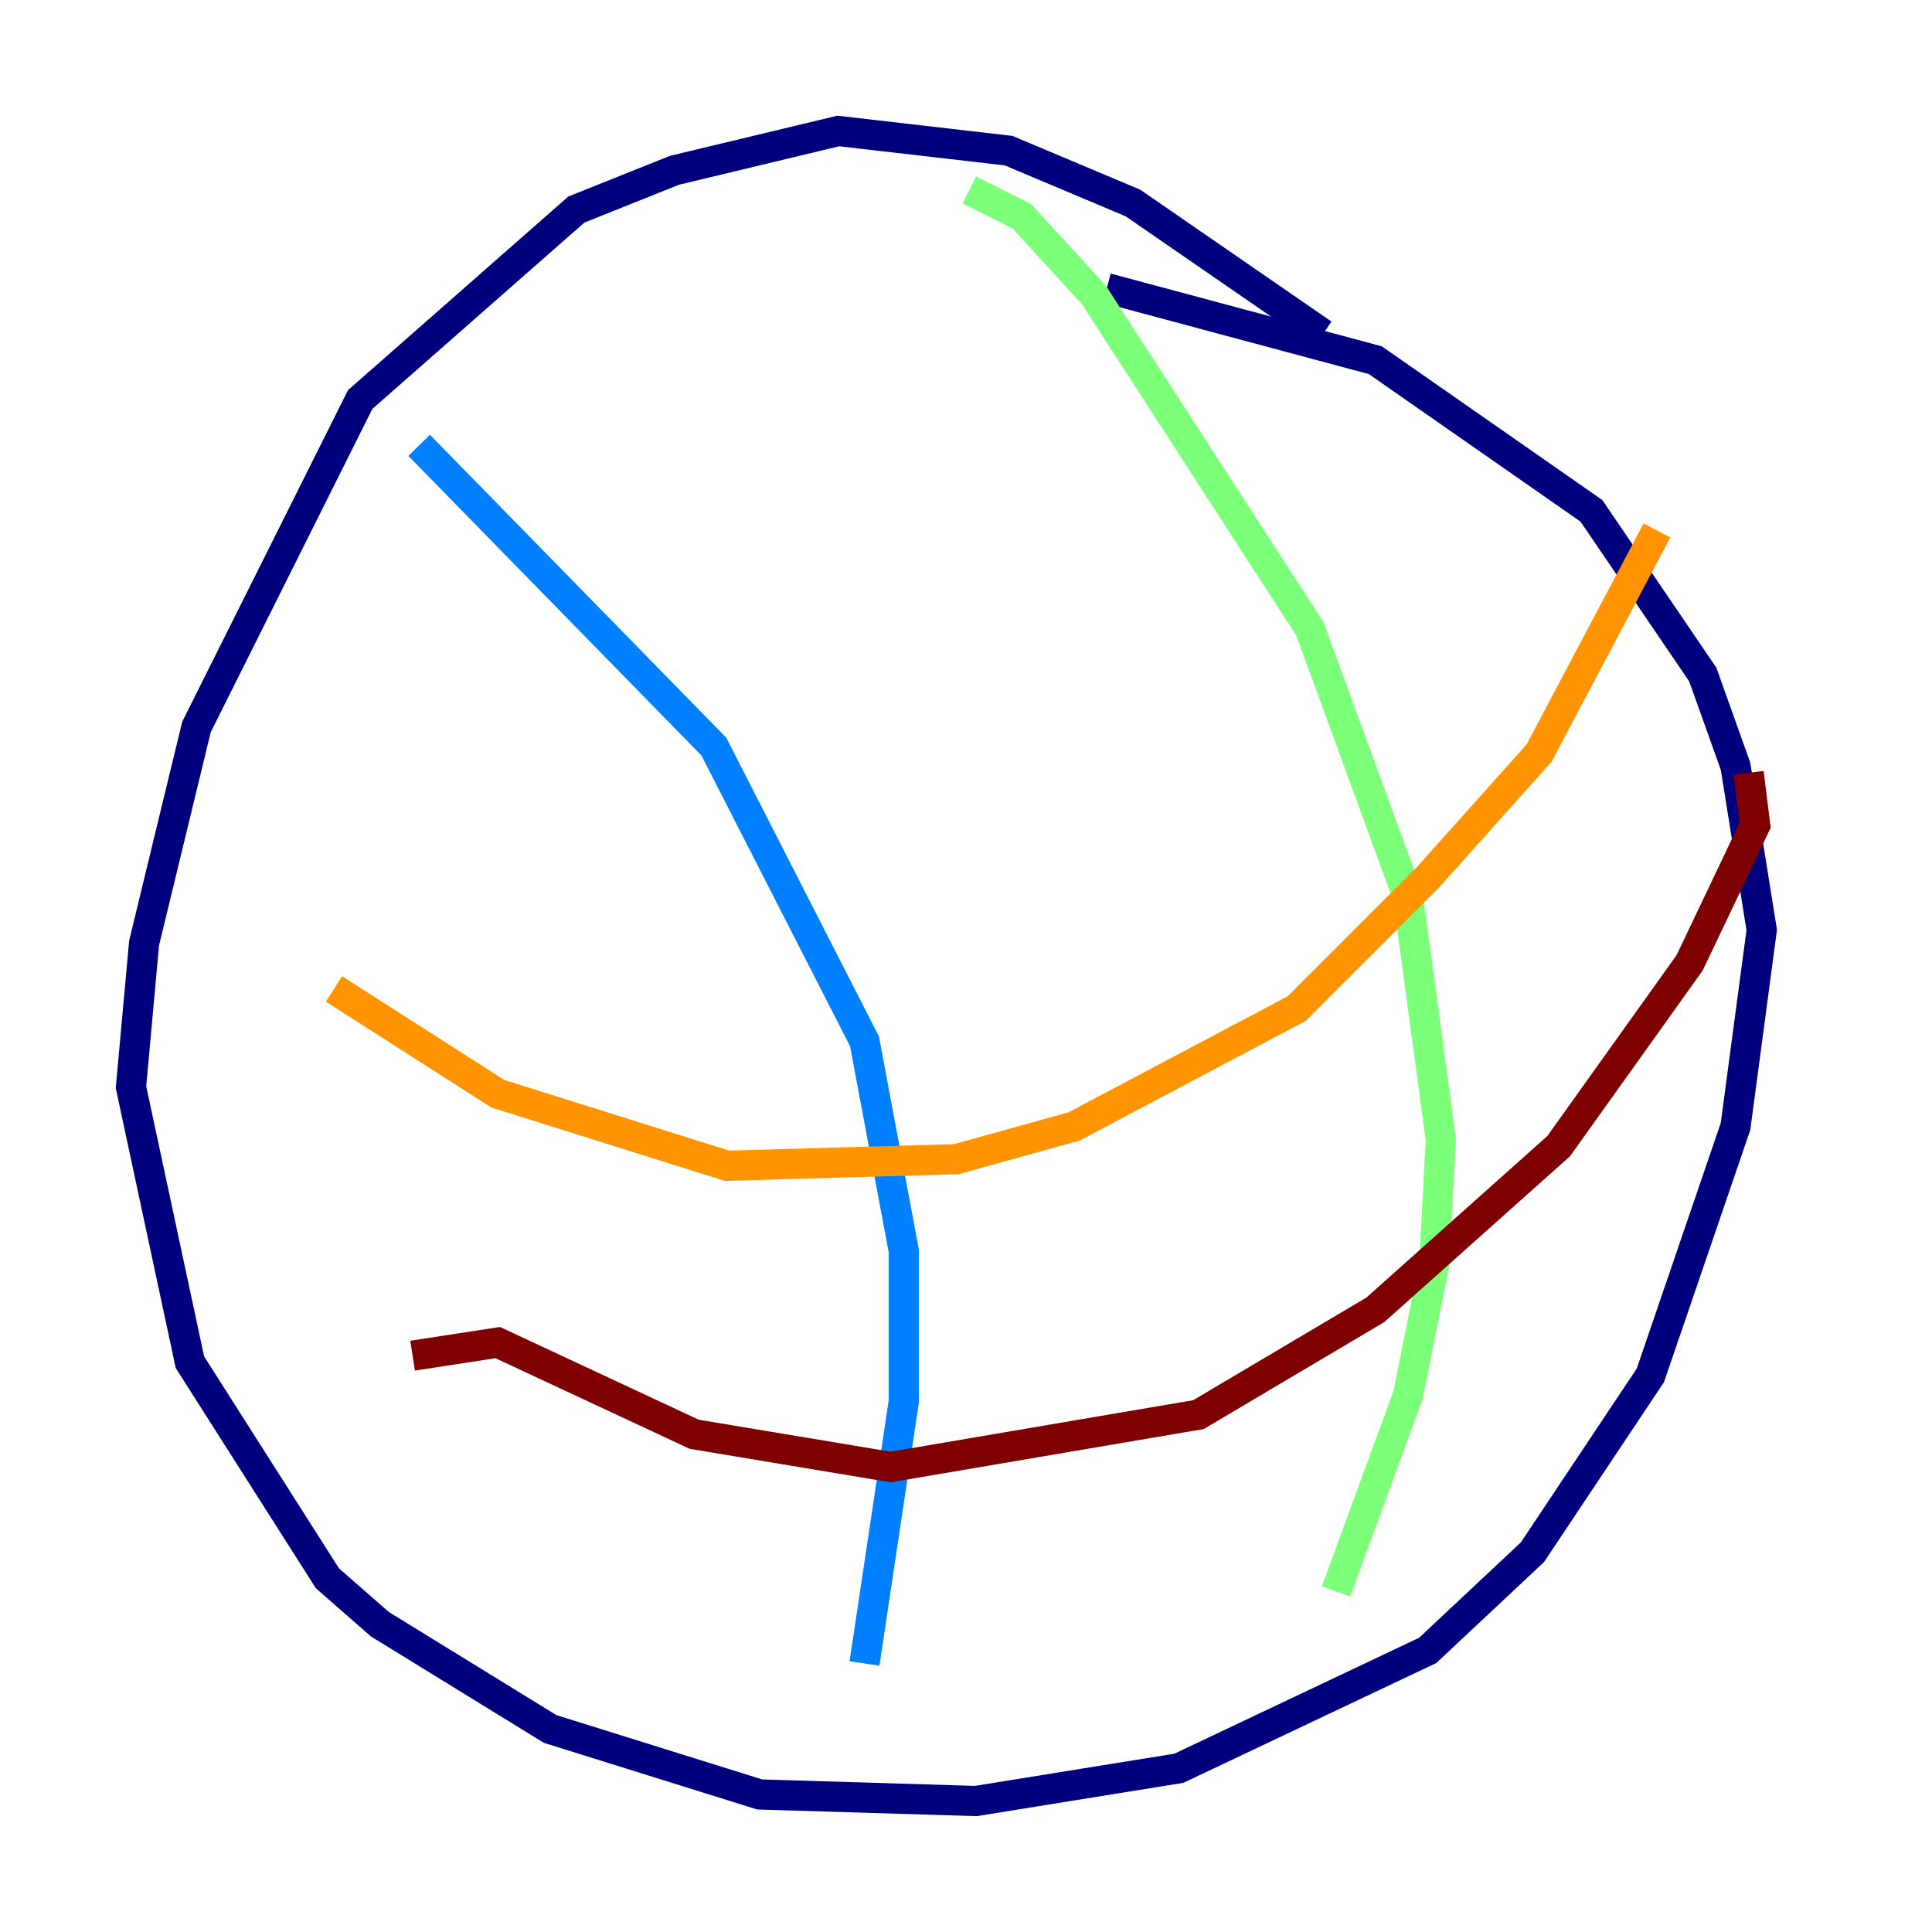 <?xml version="1.0" encoding="utf-8" ?>
<svg baseProfile="tiny" height="128" version="1.2" viewBox="0,0,128,128" width="128" xmlns="http://www.w3.org/2000/svg" xmlns:ev="http://www.w3.org/2001/xml-events" xmlns:xlink="http://www.w3.org/1999/xlink"><defs /><polyline fill="none" points="87.647,22.129 75.064,13.451 66.82,9.98 55.539,8.678 44.691,11.281 38.183,13.885 23.864,26.468 13.017,48.163 9.546,62.481 8.678,72.027 12.583,90.251 21.695,104.57 25.166,107.607 36.447,114.549 50.332,118.888 64.651,119.322 78.102,117.153 94.59,109.342 101.532,102.834 109.342,91.119 114.983,74.63 116.719,61.614 114.983,50.766 112.814,44.691 105.437,33.844 91.119,23.864 73.329,19.091" stroke="#00007f" stroke-width="2" /><polyline fill="none" points="27.77,29.505 47.295,49.464 57.275,68.99 59.878,82.875 59.878,92.854 57.275,110.21" stroke="#0080ff" stroke-width="2" /><polyline fill="none" points="64.217,12.583 67.688,14.319 72.461,19.525 86.78,41.654 93.288,59.444 95.458,75.498 95.024,83.742 93.288,92.42 88.515,105.437" stroke="#7cff79" stroke-width="2" /><polyline fill="none" points="22.129,65.519 32.976,72.461 48.163,77.234 63.349,76.8 71.159,74.63 85.912,66.82 94.59,58.142 101.966,49.898 109.776,35.146" stroke="#ff9400" stroke-width="2" /><polyline fill="none" points="27.336,89.817 32.976,88.949 45.993,95.024 59.01,97.193 79.403,93.722 91.119,86.78 103.268,75.932 111.946,63.783 116.285,54.671 115.851,51.2" stroke="#7f0000" stroke-width="2" /></svg>
